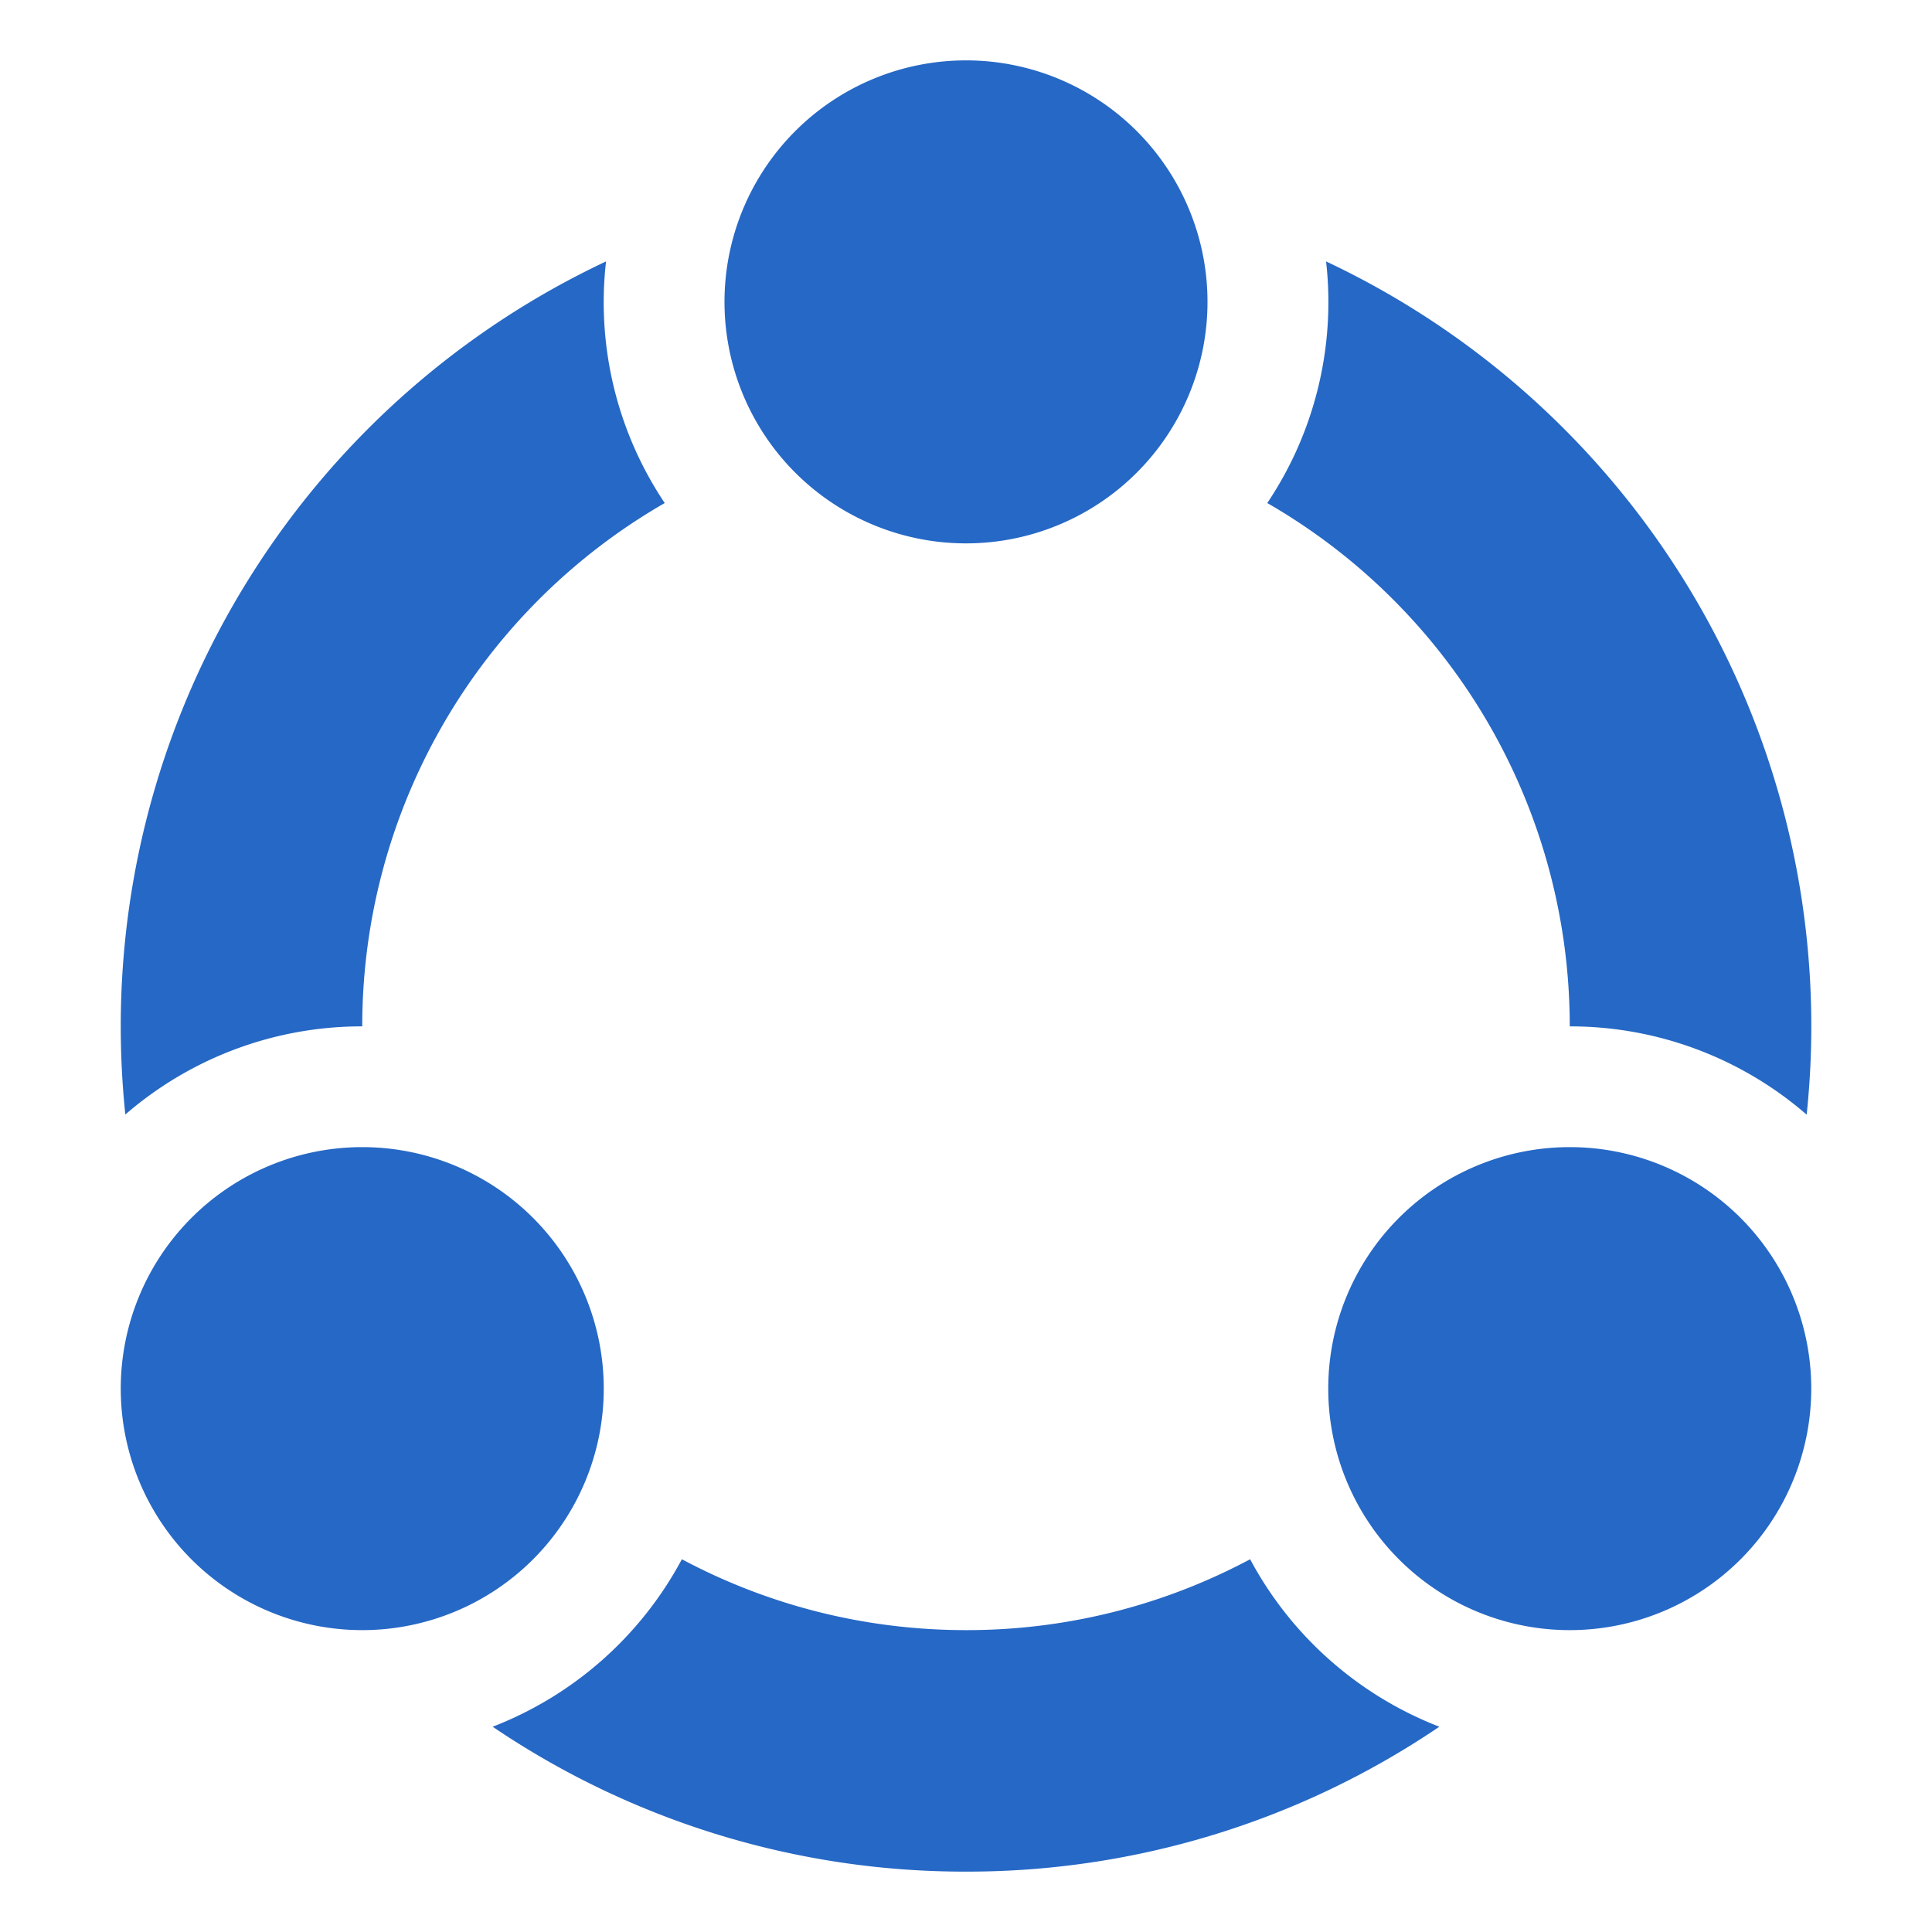 <svg xmlns="http://www.w3.org/2000/svg" fill="none" viewBox="0 0 16 16" class="acv-icon"><path fill="#2668C5" d="M8 4.5a2 2 0 1 0 0-4 2 2 0 0 0 0 4ZM1 8.5c0 .247.013.49.038.73A2.988 2.988 0 0 1 3 8.5a4.998 4.998 0 0 1 2.505-4.334 2.986 2.986 0 0 1-.486-2.001A7 7 0 0 0 1 8.5ZM10.495 4.166a2.987 2.987 0 0 0 .487-2.001 7 7 0 0 1 3.98 7.066A2.988 2.988 0 0 0 13 8.5a4.998 4.998 0 0 0-2.505-4.334ZM8 15.5a6.967 6.967 0 0 0 3.92-1.2 3.01 3.01 0 0 1-1.567-1.387A4.978 4.978 0 0 1 8 13.5c-.85 0-1.652-.213-2.353-.587A3.01 3.01 0 0 1 4.08 14.3 6.967 6.967 0 0 0 8 15.5ZM15 11.5a2 2 0 1 1-4 0 2 2 0 0 1 4 0ZM3 13.5a2 2 0 1 0 0-4 2 2 0 0 0 0 4Z"/></svg>